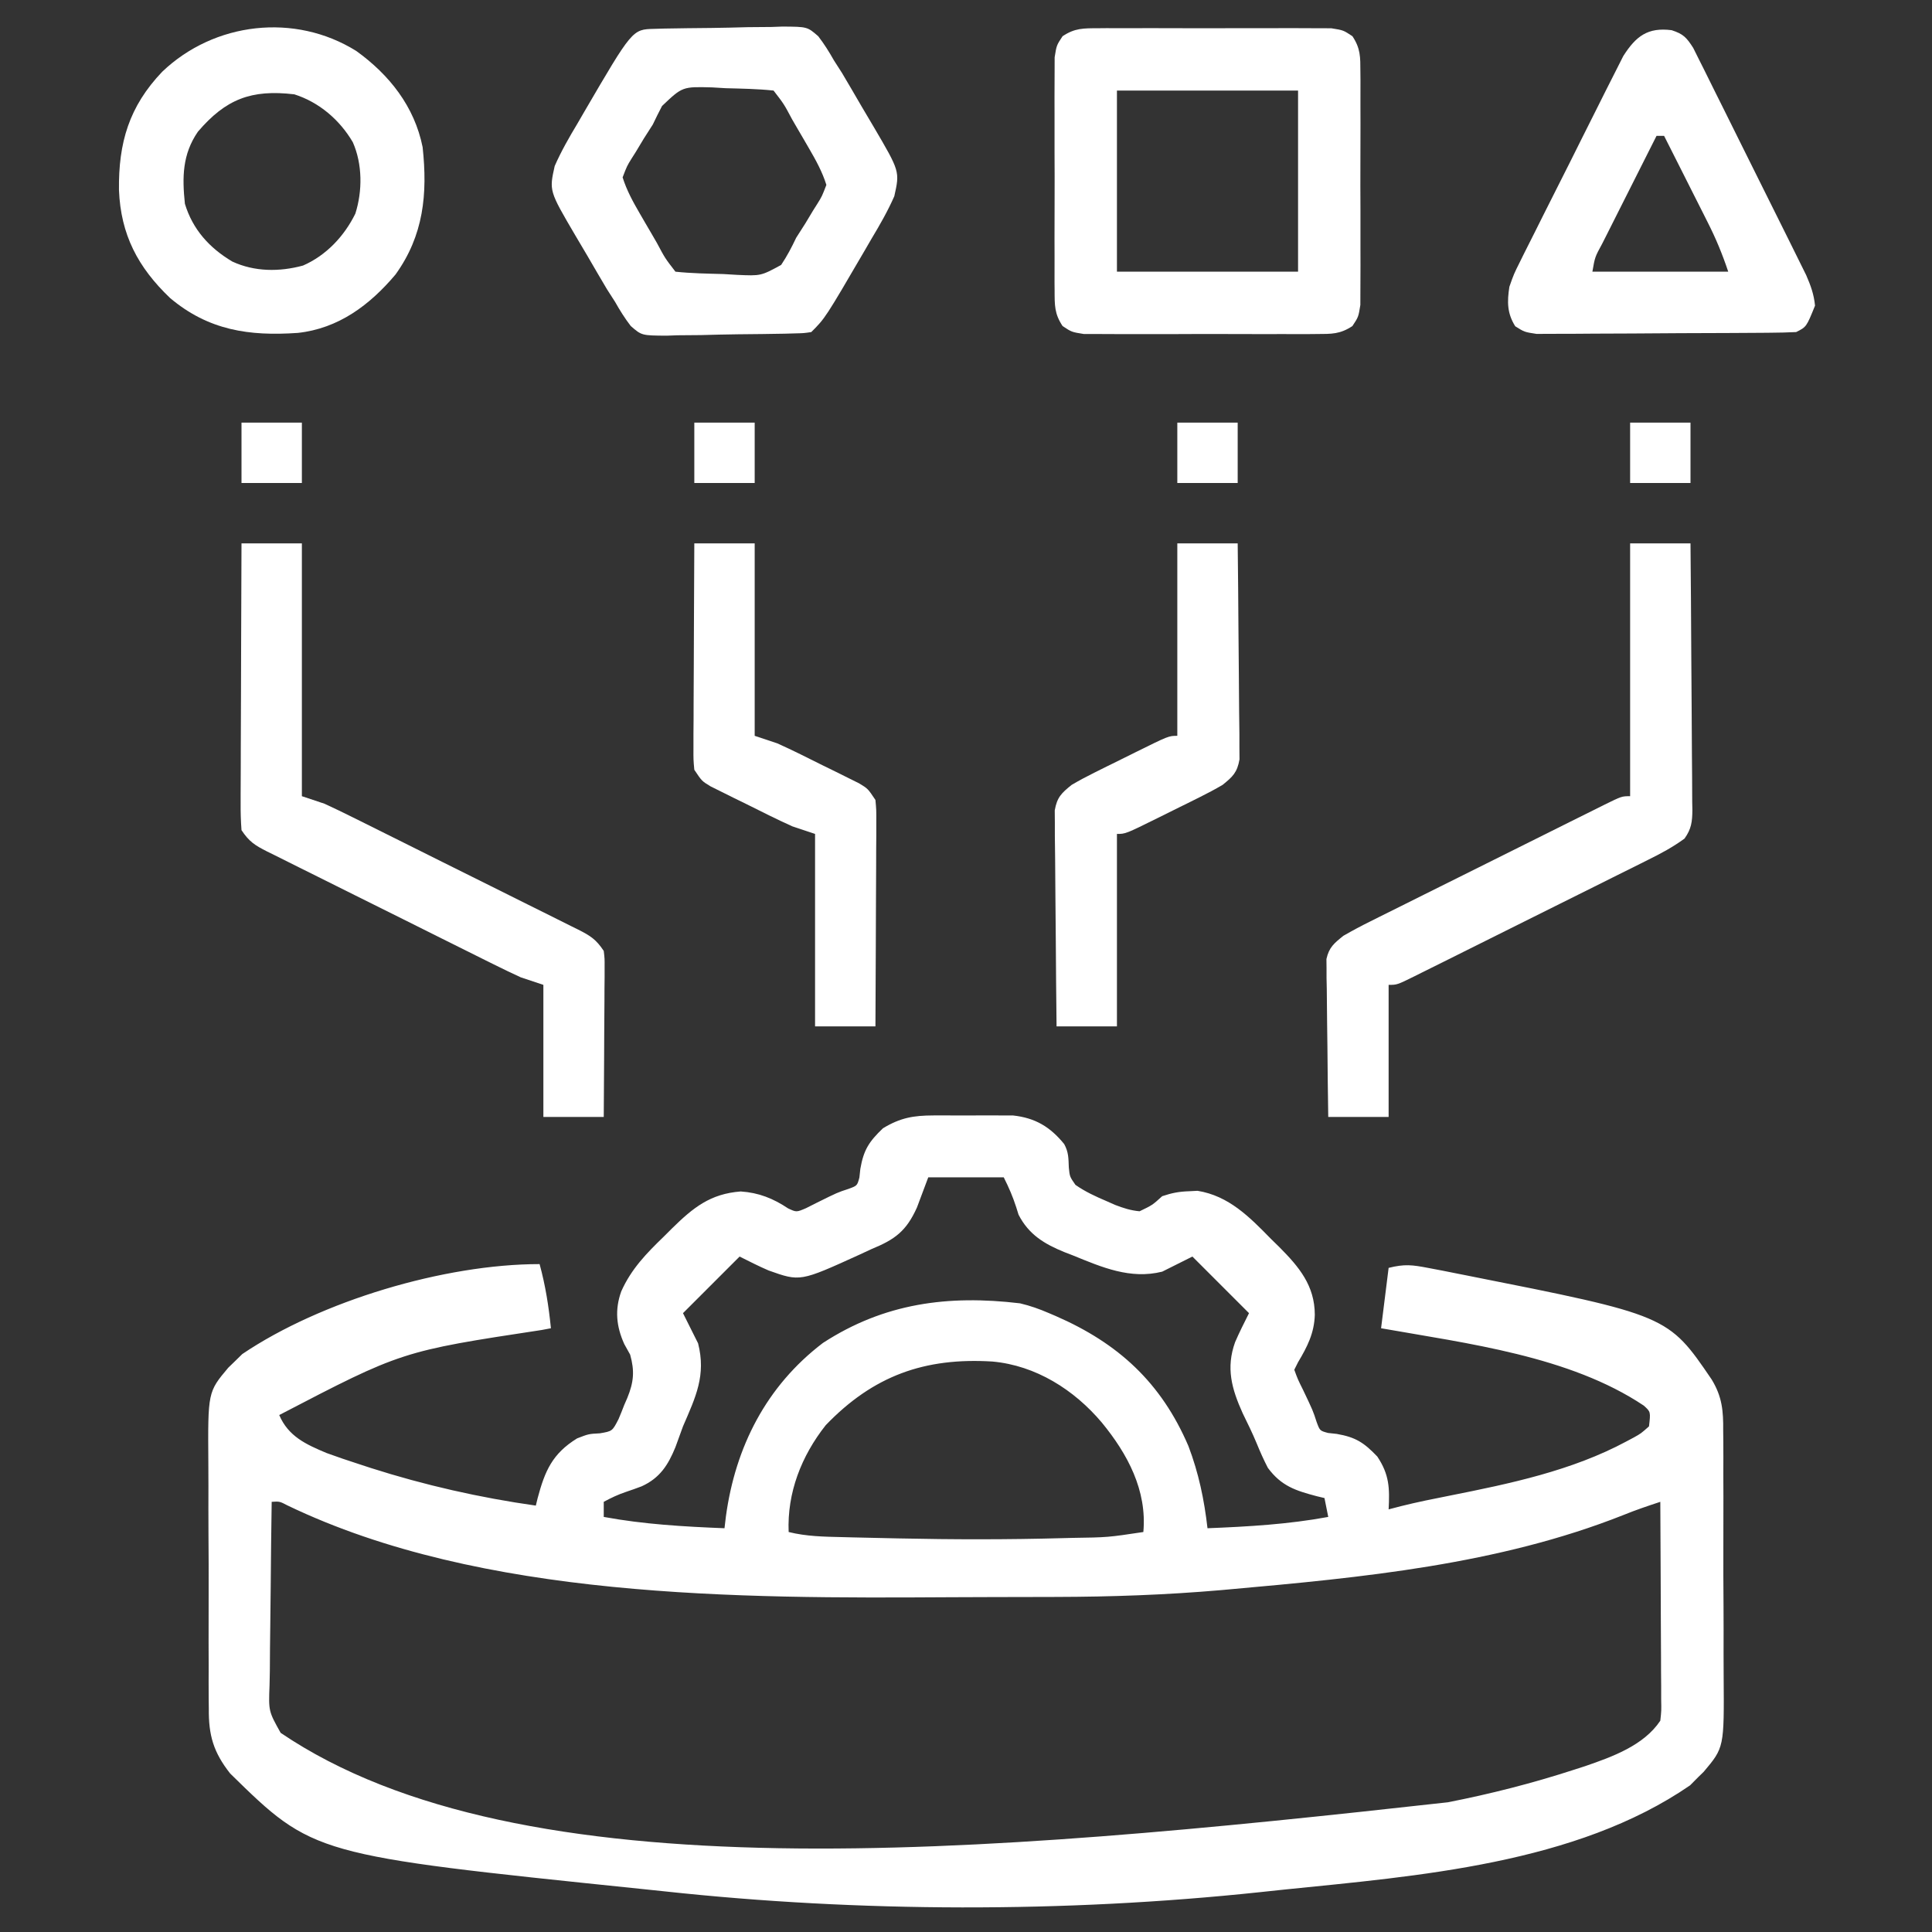 <?xml version="1.0" encoding="UTF-8"?>
<svg version="1.1" xmlns="http://www.w3.org/2000/svg" width="512" height="512">
<rect width="100%" height="100%" fill="#333333" stroke="none"/>
<path d="M0 0 C0.688 -0.003 1.375 -0.006 2.083 -0.009 C3.529 -0.011 4.974 -0.005 6.42 0.007 C8.619 0.023 10.816 0.007 13.016 -0.012 C14.427 -0.01 15.839 -0.006 17.25 0 C19.157 0.005 19.157 0.005 21.102 0.01 C26.979 0.658 30.923 3.011 34.656 7.598 C35.832 9.783 35.774 11.373 35.875 13.836 C36.122 16.231 36.122 16.231 37.625 18.398 C40.22 20.215 42.968 21.472 45.875 22.711 C46.627 23.043 47.379 23.376 48.153 23.719 C50.37 24.566 52.26 25.184 54.625 25.398 C58.011 23.769 58.011 23.769 60.625 21.398 C63.277 20.515 65.068 20.178 67.812 20.086 C68.528 20.049 69.243 20.011 69.98 19.973 C78.288 21.31 83.761 26.914 89.438 32.711 C90.187 33.445 90.937 34.179 91.709 34.936 C96.892 40.156 101.048 45.097 101.062 52.836 C100.912 57.712 99.086 61.276 96.625 65.398 C96.295 66.058 95.965 66.718 95.625 67.398 C96.554 69.933 96.554 69.933 97.938 72.711 C100.582 78.265 100.582 78.265 101.527 81.191 C102.397 83.563 102.397 83.563 104.578 84.148 C105.336 84.231 106.094 84.313 106.875 84.398 C111.894 85.27 114.1 86.706 117.625 90.398 C120.834 95.212 120.914 98.803 120.625 104.398 C121.713 104.115 122.801 103.831 123.922 103.539 C128.205 102.467 132.516 101.604 136.847 100.75 C152.757 97.589 169.215 94.142 183.625 86.398 C184.609 85.874 184.609 85.874 185.613 85.34 C187.493 84.291 187.493 84.291 189.625 82.398 C190.076 78.552 190.076 78.552 188.254 76.906 C168.598 63.753 141.438 60.438 118.625 56.398 C119.285 51.118 119.945 45.838 120.625 40.398 C124.85 39.342 126.849 39.599 131.059 40.402 C132.337 40.645 133.616 40.888 134.933 41.138 C136.31 41.411 137.686 41.686 139.062 41.961 C139.758 42.098 140.453 42.235 141.17 42.377 C194.659 52.977 194.659 52.977 206.229 69.966 C209.027 74.552 209.343 78.325 209.288 83.609 C209.298 84.493 209.309 85.377 209.319 86.288 C209.346 89.189 209.337 92.088 209.324 94.988 C209.33 97.018 209.337 99.048 209.346 101.077 C209.358 105.323 209.351 109.568 209.332 113.814 C209.309 119.239 209.336 124.663 209.377 130.088 C209.402 134.277 209.4 138.466 209.389 142.655 C209.387 144.655 209.395 146.654 209.412 148.653 C209.547 167.506 209.547 167.506 204.116 173.95 C203.624 174.428 203.132 174.906 202.625 175.398 C201.93 176.101 201.235 176.804 200.52 177.527 C170.22 198.39 128.337 201.544 92.829 205.171 C90.669 205.394 88.511 205.627 86.352 205.86 C34.858 211.312 -19.758 211.204 -71.234 205.63 C-73.422 205.393 -75.611 205.168 -77.8 204.944 C-164.329 196.001 -164.329 196.001 -186.375 174.398 C-190.806 168.768 -192.112 164.272 -192.038 157.188 C-192.048 156.304 -192.059 155.42 -192.069 154.509 C-192.096 151.608 -192.087 148.709 -192.074 145.809 C-192.08 143.779 -192.087 141.749 -192.096 139.72 C-192.108 135.474 -192.101 131.228 -192.082 126.983 C-192.059 121.558 -192.086 116.134 -192.127 110.709 C-192.152 106.52 -192.15 102.331 -192.139 98.142 C-192.137 96.142 -192.145 94.143 -192.162 92.144 C-192.297 73.293 -192.297 73.293 -186.877 66.85 C-186.381 66.371 -185.886 65.892 -185.375 65.398 C-184.281 64.327 -184.281 64.327 -183.164 63.234 C-162.356 49.187 -129.616 39.398 -104.375 39.398 C-102.826 45.076 -101.962 50.547 -101.375 56.398 C-102.169 56.549 -102.962 56.699 -103.78 56.854 C-140.913 62.495 -140.913 62.495 -173.375 79.398 C-170.97 85.042 -166.311 87.169 -160.827 89.465 C-157.986 90.509 -155.131 91.469 -152.25 92.398 C-151.207 92.74 -150.164 93.082 -149.089 93.434 C-134.843 97.987 -120.187 101.305 -105.375 103.398 C-105.137 102.42 -105.137 102.42 -104.895 101.422 C-102.969 94.209 -101.005 89.638 -94.438 85.586 C-91.375 84.398 -91.375 84.398 -88.398 84.242 C-85.096 83.678 -85.096 83.678 -83.441 80.449 C-82.916 79.213 -82.415 77.966 -81.938 76.711 C-81.67 76.098 -81.403 75.485 -81.127 74.854 C-79.421 70.653 -79.162 67.751 -80.375 63.398 C-80.891 62.47 -81.406 61.542 -81.938 60.586 C-84.043 55.918 -84.497 51.505 -82.733 46.619 C-80.082 40.684 -76.069 36.557 -71.438 32.086 C-70.734 31.384 -70.031 30.682 -69.307 29.959 C-63.649 24.397 -59.118 20.756 -51.062 20.148 C-46.283 20.472 -42.497 21.987 -38.508 24.641 C-36.303 25.665 -36.303 25.665 -33.754 24.57 C-32.36 23.866 -32.36 23.866 -30.938 23.148 C-25.4 20.406 -25.4 20.406 -22.59 19.492 C-20.21 18.628 -20.21 18.628 -19.625 16.445 C-19.543 15.687 -19.46 14.929 -19.375 14.148 C-18.504 9.13 -17.067 6.923 -13.375 3.398 C-8.78 0.62 -5.339 0.014 0 0 Z M-1.375 16.398 C-2.365 19.038 -3.355 21.678 -4.375 24.398 C-7.196 30.668 -10.214 32.873 -16.375 35.398 C-17.469 35.906 -18.564 36.414 -19.691 36.938 C-35.335 44.059 -35.335 44.059 -43.688 41.086 C-46.309 39.959 -48.818 38.677 -51.375 37.398 C-56.325 42.348 -61.275 47.298 -66.375 52.398 C-65.055 55.038 -63.735 57.678 -62.375 60.398 C-60.224 68.875 -62.988 74.571 -66.375 82.398 C-67.044 84.231 -67.711 86.064 -68.375 87.898 C-70.314 92.647 -72.491 96.086 -77.332 98.289 C-78.712 98.812 -80.103 99.307 -81.504 99.773 C-83.571 100.464 -85.46 101.361 -87.375 102.398 C-87.375 103.718 -87.375 105.038 -87.375 106.398 C-76.729 108.367 -66.174 108.965 -55.375 109.398 C-55.189 107.836 -55.189 107.836 -55 106.242 C-52.483 87.841 -44.307 71.717 -29.281 60.285 C-13.032 49.737 3.883 47.523 22.938 49.793 C25.663 50.437 28.052 51.289 30.625 52.398 C31.533 52.786 31.533 52.786 32.458 53.181 C48.997 60.394 60.352 70.808 67.562 87.602 C70.288 94.775 71.752 101.805 72.625 109.398 C83.424 108.965 93.979 108.367 104.625 106.398 C104.295 104.748 103.965 103.098 103.625 101.398 C102.961 101.24 102.297 101.081 101.613 100.918 C96.001 99.435 92.198 98.233 88.625 93.398 C87.52 91.275 86.57 89.139 85.668 86.922 C84.537 84.185 83.238 81.559 81.938 78.898 C79.029 72.443 77.48 66.917 79.938 60.086 C81.064 57.464 82.347 54.955 83.625 52.398 C78.675 47.448 73.725 42.498 68.625 37.398 C65.985 38.718 63.345 40.038 60.625 41.398 C52.198 43.505 44.684 40.249 36.938 37.086 C36.205 36.803 35.472 36.52 34.717 36.229 C29.423 34.076 25.258 31.588 22.551 26.301 C22.348 25.652 22.146 25.004 21.938 24.336 C21.007 21.454 20.012 19.173 18.625 16.398 C12.025 16.398 5.425 16.398 -1.375 16.398 Z M-28.555 82.094 C-35.01 90.266 -38.799 100.007 -38.375 110.398 C-33.651 111.572 -28.999 111.638 -24.16 111.75 C-23.248 111.774 -22.336 111.797 -21.397 111.822 C-18.41 111.895 -15.424 111.96 -12.438 112.023 C-10.912 112.057 -10.912 112.057 -9.355 112.091 C5.169 112.401 19.665 112.424 34.188 112.023 C35.397 111.991 35.397 111.991 36.631 111.959 C46.196 111.818 46.196 111.818 55.625 110.398 C56.628 99.363 51.447 89.71 44.625 81.398 C37.289 72.696 27.111 66.252 15.622 65.218 C-2.303 64.112 -15.93 68.958 -28.555 82.094 Z M-175.375 102.398 C-175.491 109.874 -175.58 117.35 -175.634 124.826 C-175.66 128.298 -175.695 131.769 -175.752 135.241 C-175.817 139.235 -175.841 143.228 -175.863 147.223 C-175.889 148.466 -175.915 149.708 -175.941 150.989 C-176.209 157.882 -176.209 157.882 -172.997 163.623 C-109.285 206.77 11.919 195.861 136.32 182.023 C147.665 179.8 158.754 176.971 169.75 173.398 C170.704 173.091 171.657 172.783 172.64 172.466 C179.901 169.972 188.242 166.973 192.625 160.398 C192.916 157.75 192.916 157.75 192.852 154.734 C192.852 153.573 192.852 152.412 192.852 151.216 C192.841 149.962 192.831 148.709 192.82 147.418 C192.817 146.135 192.815 144.852 192.812 143.53 C192.804 140.122 192.784 136.714 192.762 133.306 C192.742 129.827 192.733 126.348 192.723 122.869 C192.701 116.046 192.667 109.222 192.625 102.398 C189.309 103.486 186.028 104.595 182.797 105.914 C149.732 119.02 113.543 122.461 78.383 125.602 C77.65 125.668 76.918 125.734 76.163 125.803 C61.625 127.061 47.146 127.569 32.559 127.602 C31.675 127.604 30.792 127.607 29.882 127.61 C25.187 127.625 20.492 127.634 15.797 127.639 C12.015 127.643 8.234 127.657 4.452 127.68 C-51.538 128.012 -119.667 128.124 -171.151 103.371 C-173.276 102.265 -173.276 102.265 -175.375 102.398 Z " fill="#FFFFFF" transform="translate(247.375,295.602)"/>
<path d="M0 0 C0.696 -0.007 1.393 -0.014 2.11 -0.021 C4.407 -0.039 6.703 -0.027 9 -0.014 C10.599 -0.016 12.198 -0.02 13.797 -0.025 C17.146 -0.031 20.495 -0.023 23.844 -0.004 C28.135 0.019 32.425 0.006 36.716 -0.018 C40.017 -0.033 43.318 -0.028 46.619 -0.018 C48.201 -0.015 49.783 -0.018 51.365 -0.028 C53.577 -0.038 55.788 -0.022 58 0 C59.887 0.005 59.887 0.005 61.812 0.01 C65 0.518 65 0.518 67.405 2.112 C69.569 5.375 69.508 7.614 69.518 11.518 C69.525 12.214 69.532 12.91 69.539 13.628 C69.556 15.925 69.545 18.221 69.531 20.518 C69.534 22.117 69.538 23.715 69.543 25.314 C69.549 28.664 69.54 32.012 69.521 35.361 C69.499 39.652 69.512 43.942 69.536 48.233 C69.55 51.535 69.546 54.836 69.535 58.137 C69.533 59.719 69.536 61.301 69.545 62.883 C69.555 65.095 69.54 67.306 69.518 69.518 C69.514 70.776 69.511 72.034 69.508 73.33 C69 76.518 69 76.518 67.405 78.923 C64.142 81.086 61.904 81.025 58 81.035 C57.304 81.042 56.607 81.049 55.89 81.056 C53.593 81.074 51.297 81.062 49 81.049 C47.401 81.052 45.802 81.055 44.203 81.06 C40.854 81.066 37.505 81.058 34.156 81.039 C29.865 81.016 25.575 81.029 21.284 81.053 C17.983 81.068 14.682 81.063 11.381 81.053 C9.799 81.05 8.217 81.053 6.635 81.063 C4.423 81.073 2.212 81.057 0 81.035 C-1.258 81.032 -2.516 81.029 -3.812 81.026 C-7 80.518 -7 80.518 -9.405 78.923 C-11.569 75.66 -11.508 73.422 -11.518 69.518 C-11.525 68.821 -11.532 68.125 -11.539 67.407 C-11.556 65.11 -11.545 62.815 -11.531 60.518 C-11.534 58.919 -11.538 57.32 -11.543 55.721 C-11.549 52.372 -11.54 49.023 -11.521 45.674 C-11.499 41.383 -11.512 37.093 -11.536 32.802 C-11.55 29.501 -11.546 26.2 -11.535 22.898 C-11.533 21.316 -11.536 19.734 -11.545 18.152 C-11.555 15.94 -11.54 13.73 -11.518 11.518 C-11.514 10.259 -11.511 9.001 -11.508 7.705 C-11 4.518 -11 4.518 -9.405 2.112 C-6.142 -0.051 -3.904 0.01 0 0 Z M5 16.518 C5 32.358 5 48.198 5 64.518 C20.84 64.518 36.68 64.518 53 64.518 C53 48.678 53 32.838 53 16.518 C37.16 16.518 21.32 16.518 5 16.518 Z " fill="#FFFFFF" transform="translate(291,7.482)"/>
<path d="M0 0 C1.352 -0.039 1.352 -0.039 2.732 -0.078 C3.709 -0.093 4.686 -0.107 5.692 -0.123 C7.198 -0.147 7.198 -0.147 8.735 -0.171 C10.863 -0.199 12.992 -0.221 15.12 -0.236 C18.37 -0.271 21.616 -0.358 24.864 -0.447 C26.932 -0.467 29 -0.484 31.067 -0.498 C32.521 -0.55 32.521 -0.55 34.004 -0.604 C40.593 -0.561 40.593 -0.561 43.491 1.96 C45.07 4.017 46.373 6.096 47.646 8.354 C48.355 9.46 49.064 10.566 49.795 11.706 C51.521 14.624 53.24 17.544 54.934 20.481 C56.024 22.36 57.137 24.224 58.251 26.088 C65.112 37.786 65.112 37.786 63.646 44.354 C61.908 48.307 59.804 51.967 57.583 55.667 C57.022 56.635 56.46 57.604 55.882 58.602 C45.343 76.656 45.343 76.656 41.646 80.354 C39.699 80.648 39.699 80.648 37.291 80.708 C36.39 80.734 35.488 80.759 34.559 80.786 C33.094 80.808 33.094 80.808 31.599 80.831 C30.595 80.847 29.591 80.863 28.556 80.879 C26.428 80.907 24.299 80.929 22.171 80.944 C18.921 80.979 15.675 81.066 12.427 81.155 C10.359 81.175 8.291 81.192 6.224 81.206 C5.255 81.241 4.286 81.276 3.287 81.312 C-3.302 81.269 -3.302 81.269 -6.2 78.748 C-7.779 76.691 -9.082 74.612 -10.354 72.354 C-11.064 71.248 -11.773 70.142 -12.504 69.002 C-14.23 66.085 -15.949 63.164 -17.643 60.227 C-18.733 58.348 -19.846 56.484 -20.96 54.62 C-27.821 42.922 -27.821 42.922 -26.354 36.354 C-24.617 32.401 -22.513 28.741 -20.292 25.042 C-19.731 24.073 -19.169 23.104 -18.591 22.106 C-5.771 0.143 -5.771 0.143 0 0 Z M2.095 20.44 C1.246 22.062 0.428 23.7 -0.354 25.354 C-1.141 26.619 -1.942 27.876 -2.761 29.12 C-3.462 30.279 -4.16 31.441 -4.854 32.604 C-5.226 33.189 -5.597 33.774 -5.979 34.377 C-7.179 36.31 -7.179 36.31 -8.354 39.354 C-7.273 42.809 -5.603 45.842 -3.788 48.963 C-3.303 49.8 -2.817 50.637 -2.317 51.499 C-1.814 52.358 -1.311 53.218 -0.792 54.104 C-0.285 54.979 0.223 55.855 0.745 56.756 C2.886 60.782 2.886 60.782 5.646 64.354 C9.863 64.804 14.095 64.866 18.333 64.979 C19.518 65.05 20.704 65.121 21.925 65.194 C28.297 65.484 28.297 65.484 33.658 62.561 C35.223 60.228 36.445 57.891 37.646 55.354 C38.432 54.089 39.233 52.832 40.052 51.588 C40.753 50.429 41.451 49.267 42.146 48.104 C42.517 47.519 42.888 46.934 43.271 46.331 C44.47 44.398 44.47 44.398 45.646 41.354 C44.564 37.899 42.894 34.866 41.079 31.745 C40.594 30.908 40.108 30.071 39.608 29.209 C38.853 27.92 38.853 27.92 38.083 26.604 C37.576 25.729 37.069 24.853 36.546 23.952 C34.405 19.926 34.405 19.926 31.646 16.354 C27.428 15.904 23.196 15.842 18.958 15.729 C17.773 15.658 16.587 15.587 15.366 15.514 C7.5 15.302 7.5 15.302 2.095 20.44 Z " fill="#FFFFFF" transform="translate(173.354,7.646)"/>
<path d="M0 0 C8.803 6.34 15.419 14.726 17.582 25.492 C18.92 37.909 17.857 48.881 10.395 59.242 C3.582 67.327 -4.723 73.555 -15.489 74.715 C-28.4 75.611 -39.168 74.045 -49.352 65.465 C-57.87 57.333 -62.42 48.684 -62.889 36.857 C-63.044 24.343 -60.226 14.719 -51.418 5.492 C-37.638 -7.663 -16.313 -10.173 0 0 Z M-41.973 21.395 C-46.089 27.369 -46.158 33.453 -45.418 40.492 C-43.353 47.302 -38.936 52.192 -32.855 55.805 C-26.948 58.54 -20.35 58.56 -14.117 56.867 C-7.977 54.196 -3.175 49.076 -0.246 43.102 C1.66 37.095 1.646 29.989 -0.918 24.18 C-4.403 18.24 -9.853 13.576 -16.418 11.492 C-27.852 10.136 -34.596 12.766 -41.973 21.395 Z " fill="#FFFFFF" transform="translate(94.418,13.508)"/>
<path d="M0 0 C3.091 0.999 3.953 1.926 5.727 4.712 C6.589 6.442 6.589 6.442 7.468 8.206 C7.949 9.16 7.949 9.16 8.44 10.134 C9.496 12.236 10.536 14.346 11.574 16.457 C12.305 17.922 13.037 19.387 13.769 20.852 C15.302 23.922 16.827 26.997 18.346 30.074 C20.291 34.015 22.251 37.947 24.217 41.877 C25.729 44.902 27.235 47.93 28.739 50.959 C29.459 52.41 30.182 53.86 30.905 55.31 C31.916 57.339 32.92 59.371 33.921 61.406 C34.779 63.139 34.779 63.139 35.654 64.907 C36.869 67.699 37.703 69.978 38 73 C35.723 78.639 35.723 78.639 33 80 C30.744 80.113 28.485 80.159 26.227 80.177 C25.531 80.184 24.835 80.19 24.118 80.197 C21.81 80.217 19.503 80.228 17.195 80.238 C16.408 80.242 15.62 80.246 14.809 80.251 C10.642 80.271 6.474 80.286 2.307 80.295 C-2 80.306 -6.306 80.341 -10.612 80.38 C-13.922 80.406 -17.231 80.415 -20.541 80.418 C-22.129 80.423 -23.717 80.435 -25.304 80.453 C-27.526 80.478 -29.746 80.477 -31.968 80.47 C-33.232 80.476 -34.497 80.482 -35.799 80.488 C-39 80 -39 80 -41.439 78.471 C-43.63 75.003 -43.603 71.934 -43 68 C-41.819 64.635 -41.819 64.635 -40.142 61.28 C-39.686 60.352 -39.686 60.352 -39.22 59.405 C-38.221 57.381 -37.199 55.37 -36.176 53.359 C-35.469 51.946 -34.764 50.532 -34.059 49.118 C-32.584 46.164 -31.098 43.216 -29.603 40.272 C-27.692 36.507 -25.806 32.73 -23.928 28.948 C-22.475 26.03 -21.012 23.118 -19.544 20.208 C-18.844 18.817 -18.148 17.425 -17.455 16.031 C-16.483 14.082 -15.496 12.141 -14.505 10.202 C-13.948 9.098 -13.39 7.994 -12.816 6.857 C-9.46 1.577 -6.321 -0.807 0 0 Z M-4 28 C-6.426 32.803 -8.847 37.608 -11.263 42.417 C-12.086 44.053 -12.911 45.688 -13.737 47.323 C-14.922 49.669 -16.102 52.018 -17.281 54.367 C-17.653 55.101 -18.025 55.834 -18.408 56.59 C-20.33 60.121 -20.33 60.121 -21 64 C-9.12 64 2.76 64 15 64 C13.449 59.347 11.727 55.187 9.523 50.852 C9.193 50.194 8.863 49.537 8.523 48.859 C7.478 46.779 6.426 44.702 5.375 42.625 C4.661 41.207 3.948 39.789 3.234 38.371 C1.494 34.912 -0.252 31.455 -2 28 C-2.66 28 -3.32 28 -4 28 Z " fill="#FFFFFF" transform="translate(443,8)"/>
<path d="M0 0 C5.28 0 10.56 0 16 0 C16.09 9.84 16.164 19.68 16.207 29.52 C16.228 34.09 16.256 38.658 16.302 43.228 C16.345 47.637 16.369 52.045 16.38 56.455 C16.387 58.137 16.401 59.82 16.423 61.502 C16.452 63.858 16.456 66.213 16.454 68.569 C16.468 69.266 16.483 69.962 16.498 70.679 C16.471 73.785 16.237 75.665 14.423 78.224 C11.372 80.461 8.168 82.187 4.785 83.851 C4.066 84.212 3.346 84.574 2.605 84.946 C0.238 86.133 -2.135 87.309 -4.508 88.484 C-6.157 89.308 -7.805 90.131 -9.454 90.956 C-12.903 92.679 -16.354 94.396 -19.808 96.11 C-24.242 98.31 -28.671 100.52 -33.098 102.735 C-36.498 104.435 -39.901 106.131 -43.305 107.825 C-44.939 108.639 -46.573 109.454 -48.206 110.27 C-50.483 111.406 -52.763 112.537 -55.043 113.667 C-55.722 114.007 -56.4 114.346 -57.099 114.696 C-61.771 117 -61.771 117 -64 117 C-64 128.55 -64 140.1 -64 152 C-69.28 152 -74.56 152 -80 152 C-80.099 145.807 -80.171 139.614 -80.22 133.421 C-80.24 131.314 -80.267 129.207 -80.302 127.101 C-80.35 124.072 -80.373 121.044 -80.391 118.016 C-80.411 117.074 -80.432 116.132 -80.453 115.162 C-80.453 114.281 -80.454 113.4 -80.454 112.493 C-80.463 111.72 -80.472 110.948 -80.481 110.151 C-79.786 107.041 -78.47 105.998 -76 104 C-73.609 102.624 -71.254 101.364 -68.785 100.149 C-67.706 99.607 -67.706 99.607 -66.605 99.054 C-64.238 97.867 -61.865 96.691 -59.492 95.516 C-57.843 94.692 -56.195 93.869 -54.546 93.044 C-51.097 91.321 -47.646 89.604 -44.192 87.89 C-39.758 85.69 -35.329 83.48 -30.902 81.265 C-27.502 79.565 -24.099 77.869 -20.695 76.175 C-19.061 75.361 -17.427 74.546 -15.794 73.73 C-13.517 72.594 -11.237 71.463 -8.957 70.333 C-8.278 69.993 -7.6 69.654 -6.901 69.304 C-2.229 67 -2.229 67 0 67 C0 44.89 0 22.78 0 0 Z " fill="#FFFFFF" transform="translate(432,144)"/>
<path d="M0 0 C5.28 0 10.56 0 16 0 C16 22.11 16 44.22 16 67 C17.98 67.66 19.96 68.32 22 69 C24.445 70.127 26.853 71.28 29.259 72.484 C29.959 72.831 30.659 73.177 31.38 73.534 C33.677 74.674 35.972 75.819 38.266 76.965 C39.866 77.762 41.467 78.559 43.068 79.356 C46.415 81.024 49.76 82.694 53.104 84.367 C57.393 86.512 61.688 88.645 65.984 90.776 C69.287 92.417 72.588 94.065 75.887 95.715 C77.469 96.505 79.053 97.292 80.638 98.077 C82.849 99.173 85.054 100.278 87.259 101.386 C87.915 101.709 88.572 102.032 89.249 102.364 C92.457 103.991 93.958 104.937 96 108 C96.241 110.031 96.241 110.031 96.227 112.38 C96.227 113.26 96.227 114.141 96.227 115.048 C96.216 115.995 96.206 116.942 96.195 117.918 C96.192 118.89 96.19 119.863 96.187 120.865 C96.176 123.972 96.15 127.08 96.125 130.188 C96.115 132.294 96.106 134.4 96.098 136.506 C96.076 141.671 96.041 146.835 96 152 C90.72 152 85.44 152 80 152 C80 140.45 80 128.9 80 117 C78.02 116.34 76.04 115.68 74 115 C71.555 113.873 69.147 112.72 66.741 111.516 C66.041 111.169 65.341 110.823 64.62 110.466 C62.323 109.326 60.028 108.181 57.734 107.035 C56.134 106.238 54.533 105.441 52.932 104.644 C49.585 102.976 46.24 101.306 42.896 99.633 C38.607 97.488 34.312 95.355 30.016 93.224 C26.713 91.583 23.412 89.935 20.113 88.285 C18.531 87.495 16.947 86.708 15.362 85.923 C13.151 84.827 10.946 83.722 8.741 82.614 C7.756 82.129 7.756 82.129 6.751 81.636 C3.543 80.009 2.042 79.063 0 76 C-0.184 73.522 -0.252 71.159 -0.227 68.683 C-0.227 67.941 -0.228 67.199 -0.228 66.435 C-0.227 63.984 -0.211 61.533 -0.195 59.082 C-0.192 57.382 -0.189 55.683 -0.187 53.983 C-0.179 49.51 -0.159 45.037 -0.137 40.563 C-0.117 35.999 -0.108 31.434 -0.098 26.869 C-0.076 17.913 -0.041 8.956 0 0 Z " fill="#FFFFFF" transform="translate(64,144)"/>
<path d="M0 0 C5.28 0 10.56 0 16 0 C16.09 7.754 16.164 15.508 16.207 23.262 C16.228 26.863 16.256 30.463 16.302 34.063 C16.345 37.539 16.369 41.014 16.38 44.49 C16.39 46.459 16.422 48.429 16.453 50.399 C16.453 51.6 16.454 52.801 16.454 54.038 C16.463 55.095 16.472 56.152 16.481 57.241 C15.876 60.711 14.706 61.819 12 64 C10.038 65.151 8.03 66.224 5.992 67.234 C4.841 67.808 3.69 68.382 2.504 68.973 C1.909 69.264 1.313 69.556 0.7 69.856 C-1.131 70.753 -2.954 71.662 -4.777 72.574 C-13.719 77 -13.719 77 -16 77 C-16 93.83 -16 110.66 -16 128 C-21.28 128 -26.56 128 -32 128 C-32.09 120.246 -32.164 112.492 -32.207 104.738 C-32.228 101.137 -32.256 97.537 -32.302 93.937 C-32.345 90.461 -32.369 86.986 -32.38 83.51 C-32.39 81.541 -32.422 79.571 -32.453 77.601 C-32.453 76.4 -32.454 75.199 -32.454 73.962 C-32.463 72.905 -32.472 71.848 -32.481 70.759 C-31.876 67.289 -30.706 66.181 -28 64 C-26.038 62.849 -24.03 61.776 -21.992 60.766 C-20.841 60.192 -19.69 59.618 -18.504 59.027 C-17.909 58.736 -17.313 58.444 -16.7 58.144 C-14.869 57.247 -13.046 56.338 -11.223 55.426 C-2.281 51 -2.281 51 0 51 C0 34.17 0 17.34 0 0 Z " fill="#FFFFFF" transform="translate(312,144)"/>
<path d="M0 0 C5.28 0 10.56 0 16 0 C16 16.83 16 33.66 16 51 C17.98 51.66 19.96 52.32 22 53 C26.142 54.86 30.188 56.909 34.25 58.938 C35.351 59.476 36.452 60.014 37.586 60.568 C38.635 61.091 39.685 61.614 40.766 62.152 C41.722 62.627 42.679 63.101 43.665 63.59 C46 65 46 65 48 68 C48.241 70.639 48.241 70.639 48.227 73.848 C48.227 75.049 48.227 76.25 48.227 77.488 C48.216 78.785 48.206 80.082 48.195 81.418 C48.192 82.759 48.189 84.1 48.187 85.441 C48.179 88.967 48.159 92.493 48.137 96.02 C48.117 99.619 48.108 103.219 48.098 106.818 C48.076 113.879 48.041 120.939 48 128 C42.72 128 37.44 128 32 128 C32 111.17 32 94.34 32 77 C30.02 76.34 28.04 75.68 26 75 C21.858 73.14 17.812 71.091 13.75 69.062 C12.649 68.524 11.548 67.986 10.414 67.432 C9.365 66.909 8.315 66.386 7.234 65.848 C6.278 65.373 5.321 64.899 4.335 64.41 C2 63 2 63 0 60 C-0.241 57.361 -0.241 57.361 -0.227 54.152 C-0.227 52.951 -0.227 51.75 -0.227 50.512 C-0.216 49.215 -0.206 47.918 -0.195 46.582 C-0.192 45.241 -0.189 43.9 -0.187 42.559 C-0.179 39.033 -0.159 35.507 -0.137 31.98 C-0.117 28.381 -0.108 24.781 -0.098 21.182 C-0.076 14.121 -0.041 7.061 0 0 Z " fill="#FFFFFF" transform="translate(184,144)"/>
<path d="M0 0 C5.28 0 10.56 0 16 0 C16 5.28 16 10.56 16 16 C10.72 16 5.44 16 0 16 C0 10.72 0 5.44 0 0 Z " fill="#FFFFFF" transform="translate(432,112)"/>
<path d="M0 0 C5.28 0 10.56 0 16 0 C16 5.28 16 10.56 16 16 C10.72 16 5.44 16 0 16 C0 10.72 0 5.44 0 0 Z " fill="#FFFFFF" transform="translate(312,112)"/>
<path d="M0 0 C5.28 0 10.56 0 16 0 C16 5.28 16 10.56 16 16 C10.72 16 5.44 16 0 16 C0 10.72 0 5.44 0 0 Z " fill="#FFFFFF" transform="translate(184,112)"/>
<path d="M0 0 C5.28 0 10.56 0 16 0 C16 5.28 16 10.56 16 16 C10.72 16 5.44 16 0 16 C0 10.72 0 5.44 0 0 Z " fill="#FFFFFF" transform="translate(64,112)"/>
</svg>
